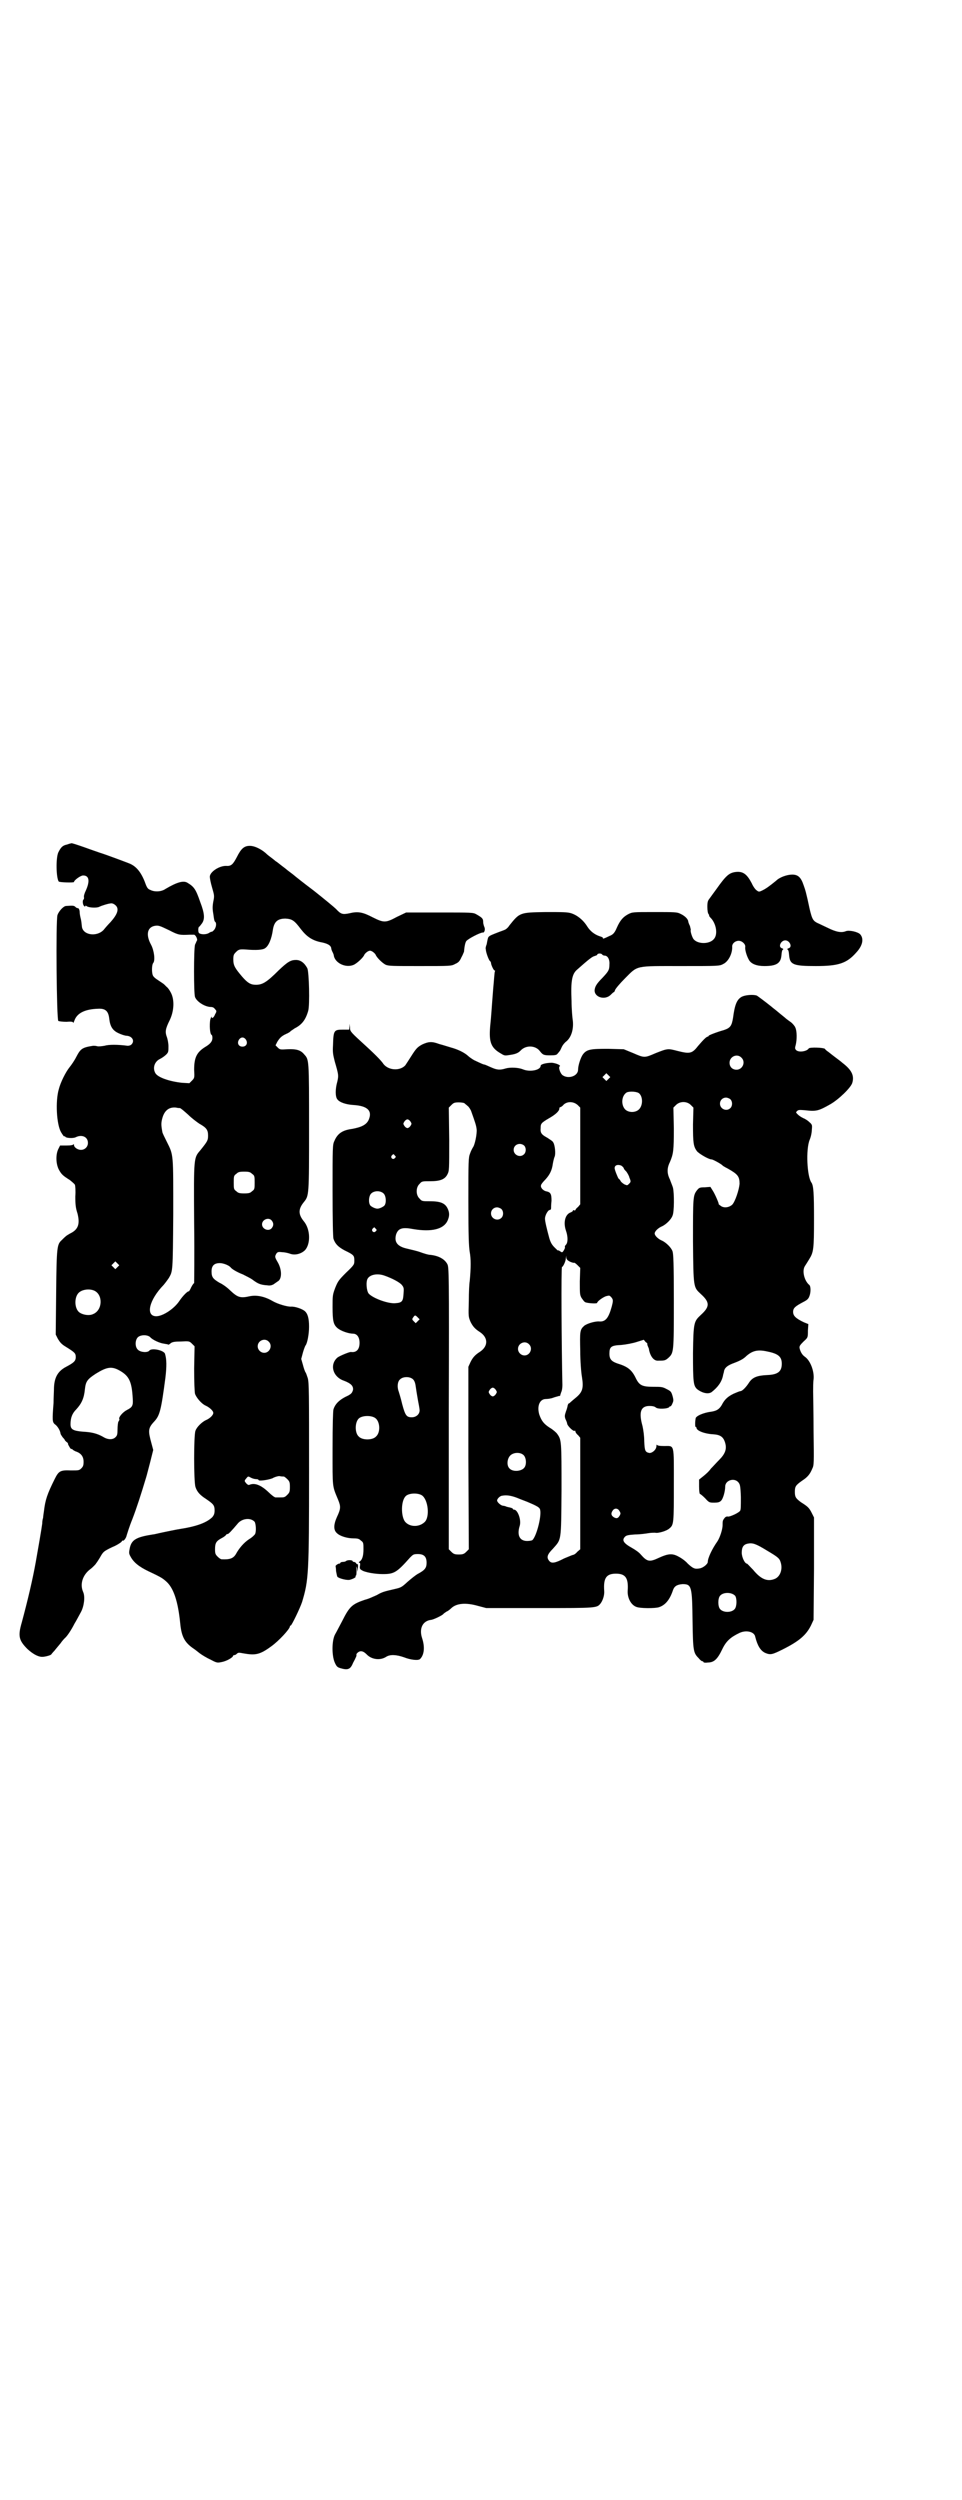 <?xml version="1.0" standalone="no"?>
<!DOCTYPE svg PUBLIC "-//W3C//DTD SVG 20010904//EN"
 "http://www.w3.org/TR/2001/REC-SVG-20010904/DTD/svg10.dtd">
<svg version="1.0" xmlns="http://www.w3.org/2000/svg"
 width="1105pt" height="2870pt" viewBox="0 0 1105 2870"
 preserveAspectRatio="xMidYMid meet">
<g transform="translate(0,2870) scale(0.5,-0.5)"
fill="#000000" stroke="none">
<path d="M154 3801 c-10 -2 -14 -6 -20 -18 -6 -13 -5 -59 1 -67 2 -2 35 -3 35
-1 0 4 15 15 21 15 14 0 16 -13 6 -35 -3 -6 -5 -13 -4 -15 0 -2 0 -5 -1 -5 -3
-2 -2 -12 1 -15 2 -2 3 -2 3 0 0 1 1 1 4 -1 5 -3 22 -4 28 -1 6 3 22 8 28 8 3
0 7 -2 10 -5 8 -8 4 -20 -12 -38 -5 -5 -12 -13 -16 -18 -16 -17 -49 -12 -50 9
-1 9 -1 11 -3 19 -1 4 -2 10 -2 13 0 6 -3 10 -5 9 -1 0 -3 1 -5 3 -3 3 -6 3
-21 2 -6 0 -17 -12 -20 -21 -4 -13 -2 -241 2 -243 2 -1 10 -2 19 -2 12 1 15 0
15 -2 0 -2 1 0 3 5 6 17 24 26 54 27 17 1 24 -5 26 -23 2 -18 8 -27 21 -33 6
-3 15 -6 19 -6 13 -1 19 -12 11 -20 -2 -2 -5 -3 -9 -3 -23 3 -43 3 -53 0 -6
-1 -13 -2 -17 -1 -3 1 -7 1 -9 1 -26 -4 -29 -7 -39 -26 -4 -8 -11 -18 -15 -23
-9 -11 -21 -35 -25 -51 -8 -28 -5 -80 5 -98 4 -7 8 -12 8 -10 0 1 1 1 2 -1 2
-3 18 -4 24 -1 14 7 28 1 28 -13 0 -9 -7 -16 -16 -16 -8 0 -16 6 -16 11 0 2
-1 3 -1 2 -1 -2 -6 -3 -16 -3 l-15 0 -4 -8 c-6 -12 -6 -33 1 -47 6 -11 9 -14
25 -24 5 -4 11 -9 12 -11 1 -2 2 -14 1 -27 0 -19 1 -27 5 -39 6 -24 2 -37 -17
-46 -9 -5 -11 -7 -19 -15 -11 -10 -12 -15 -13 -120 l-1 -97 5 -10 c5 -8 8 -12
18 -18 21 -13 23 -15 23 -24 0 -9 -5 -13 -22 -22 -19 -10 -27 -24 -28 -48 0
-7 -1 -23 -1 -35 -3 -39 -3 -44 3 -49 6 -4 12 -14 13 -21 0 -2 3 -6 5 -9 3 -3
5 -6 5 -6 -1 0 1 -2 3 -4 3 -2 5 -4 4 -5 0 0 1 -3 3 -6 2 -4 4 -6 5 -6 1 1 2
0 2 0 0 -1 3 -3 7 -5 13 -4 19 -12 19 -24 0 -8 -1 -11 -5 -15 -5 -5 -6 -5 -24
-5 -24 1 -28 -1 -37 -19 -18 -36 -22 -49 -25 -74 -1 -6 -2 -14 -2 -16 -1 -2
-2 -8 -2 -13 -1 -9 -11 -67 -15 -89 -7 -39 -18 -86 -32 -138 -9 -31 -7 -41 13
-61 12 -11 24 -18 34 -18 7 0 21 4 21 6 0 0 3 4 7 8 3 4 10 12 14 17 4 6 9 11
10 12 5 4 15 19 22 33 5 8 11 20 15 27 7 13 10 35 5 46 -8 18 -1 39 16 52 3 2
7 6 9 8 2 2 4 4 5 6 1 1 5 7 8 12 8 14 8 15 29 25 10 4 19 10 21 12 1 2 3 4 3
3 2 -2 8 6 9 12 1 3 6 20 13 37 10 26 20 57 32 97 1 3 5 19 9 34 l7 28 -4 15
c-8 29 -8 35 6 50 13 14 16 25 26 101 3 26 3 42 -1 55 -3 8 -31 14 -36 7 -4
-5 -20 -4 -26 2 -7 6 -7 21 -1 28 6 7 23 7 29 1 5 -6 22 -14 32 -15 4 -1 8 -1
9 -2 1 -1 4 1 6 3 4 3 9 4 24 4 18 1 19 1 25 -5 l6 -6 -1 -51 c0 -32 1 -54 2
-58 3 -9 15 -23 24 -27 9 -4 18 -12 18 -17 0 -5 -8 -13 -18 -17 -8 -4 -20 -15
-23 -24 -4 -10 -4 -116 0 -129 4 -12 11 -19 25 -28 16 -11 19 -14 19 -26 0 -8
-2 -11 -5 -15 -12 -12 -34 -21 -72 -27 -13 -2 -31 -6 -41 -8 -10 -2 -21 -5
-24 -5 -38 -6 -49 -12 -53 -32 -2 -10 -2 -12 2 -19 7 -13 19 -23 42 -34 30
-14 32 -16 41 -24 16 -15 26 -45 31 -95 3 -32 11 -45 32 -59 3 -2 9 -7 13 -10
4 -3 15 -10 24 -14 15 -8 16 -8 26 -6 11 2 23 9 26 13 0 2 2 3 3 3 2 0 4 1 6
3 3 3 5 3 15 1 28 -5 38 -3 64 16 17 12 43 40 43 46 0 1 1 2 2 2 2 0 21 39 26
54 15 50 16 64 16 299 0 183 0 204 -3 215 -2 6 -4 12 -5 13 -1 1 -4 9 -6 17
l-4 14 4 15 c2 7 5 15 6 16 4 5 8 26 8 43 0 19 -3 30 -10 36 -6 5 -23 11 -32
10 -9 0 -30 6 -42 13 -19 11 -37 14 -52 11 -22 -5 -28 -3 -46 14 -6 6 -17 14
-24 17 -15 9 -18 13 -18 26 0 13 6 19 19 19 8 0 21 -5 25 -10 3 -4 15 -11 28
-16 8 -4 18 -9 22 -12 12 -9 18 -12 34 -13 6 -1 10 0 14 2 3 2 7 5 10 7 10 5
10 27 0 44 -7 12 -7 13 -3 20 3 4 5 4 14 3 5 0 13 -2 16 -3 12 -5 27 -1 36 8
13 15 12 48 -3 66 -13 16 -13 28 0 44 12 15 12 14 12 172 0 156 0 155 -11 167
-8 10 -18 13 -39 12 -16 -1 -17 -1 -22 4 l-5 5 4 8 c5 8 9 13 20 18 5 2 10 5
11 7 2 1 6 4 9 6 16 8 25 19 31 40 4 13 2 90 -2 98 -7 13 -16 19 -26 19 -12 0
-19 -4 -40 -24 -27 -27 -37 -33 -52 -33 -12 0 -19 4 -32 19 -16 19 -20 25 -20
39 0 10 1 12 6 17 6 6 8 7 23 6 23 -2 39 -1 44 3 8 5 15 21 18 43 3 18 11 25
29 25 15 -1 20 -4 35 -24 14 -18 27 -27 50 -31 13 -3 19 -7 20 -13 0 -3 2 -7
3 -9 1 -2 3 -6 3 -9 4 -17 28 -28 46 -20 8 4 22 17 24 23 1 2 4 5 7 7 5 3 7 3
12 0 3 -2 6 -5 7 -7 2 -6 15 -19 23 -23 7 -3 17 -3 79 -3 71 0 72 0 81 5 7 3
10 6 14 15 3 5 5 11 6 13 1 13 3 21 5 24 3 5 32 20 38 20 4 -1 6 7 4 12 -1 2
-3 8 -3 12 0 8 -2 10 -16 18 -7 4 -11 4 -84 4 l-77 0 -21 -10 c-26 -14 -30
-14 -56 -1 -23 12 -34 14 -54 9 -15 -3 -19 -2 -30 10 -4 4 -27 23 -51 42 -24
18 -44 34 -45 35 -1 1 -5 4 -9 7 -4 3 -8 6 -9 7 -1 1 -5 4 -9 7 -8 6 -11 9
-16 12 -1 1 -6 5 -10 8 -4 3 -8 6 -9 7 -11 11 -28 20 -40 20 -13 0 -20 -6 -30
-26 -9 -17 -13 -21 -25 -20 -16 0 -37 -14 -37 -25 0 -3 2 -14 5 -24 5 -18 6
-19 3 -33 -2 -11 -2 -17 0 -28 2 -16 3 -18 5 -19 3 -4 1 -14 -4 -19 -3 -3 -5
-4 -5 -3 0 0 -3 -1 -6 -3 -6 -4 -19 -4 -23 0 -2 2 -2 12 0 14 1 0 4 4 7 8 7
10 6 23 -4 49 -10 29 -14 35 -29 44 -9 6 -24 2 -51 -14 -10 -7 -26 -7 -35 -2
-6 2 -8 6 -13 20 -9 22 -20 35 -36 41 -13 5 -50 19 -66 24 -6 2 -23 8 -37 13
-14 5 -27 9 -28 9 -1 0 -6 -1 -11 -3z m235 -197 c21 -11 24 -11 47 -10 4 0 8
0 10 0 4 -1 9 -12 6 -14 0 0 -2 -5 -4 -9 -3 -11 -3 -112 0 -120 4 -11 23 -23
37 -23 4 0 7 -2 9 -5 4 -4 4 -5 0 -12 -3 -8 -8 -11 -8 -5 0 1 -1 -1 -3 -7 -2
-12 -1 -33 3 -35 1 0 2 -3 2 -7 0 -8 -5 -14 -17 -21 -19 -12 -25 -24 -25 -52
1 -18 1 -19 -5 -25 l-6 -6 -17 1 c-28 3 -55 12 -61 22 -7 12 -2 27 11 33 4 2
10 6 14 10 5 5 5 7 5 19 0 7 -2 17 -4 22 -4 11 -3 18 7 38 10 21 11 46 3 62
-3 6 -7 12 -10 14 -2 2 -5 5 -6 6 -1 1 -7 5 -13 9 -8 5 -12 9 -13 12 -3 8 -2
25 1 28 5 6 2 29 -5 42 -12 22 -9 39 7 43 10 2 12 1 35 -10z m176 -251 c5 -8
1 -16 -8 -16 -9 0 -13 8 -8 16 2 3 5 5 8 5 3 0 6 -2 8 -5z m-152 -157 c2 0 10
-7 19 -15 8 -8 20 -17 26 -21 16 -9 20 -14 20 -27 0 -11 -1 -13 -17 -33 -16
-19 -16 -13 -15 -168 1 -76 0 -138 0 -138 -1 0 -4 -4 -7 -10 -2 -5 -5 -9 -5
-9 -2 2 -14 -10 -22 -22 -12 -18 -38 -35 -53 -35 -25 0 -17 37 17 72 5 6 10
13 12 16 9 16 9 13 10 145 0 142 1 136 -15 168 -5 10 -10 20 -10 22 -3 16 -3
21 0 32 5 18 16 26 32 24 3 -1 7 -1 8 -1z m166 -151 c6 -4 6 -6 6 -20 0 -14 0
-16 -6 -20 -4 -4 -7 -5 -18 -5 -11 0 -14 1 -18 5 -6 4 -6 6 -6 20 0 14 0 16 6
20 4 4 7 5 18 5 11 0 14 -1 18 -5z m45 -107 c5 -6 5 -12 0 -18 -7 -8 -22 -2
-22 9 0 11 15 17 22 9z m-354 -107 l-5 -5 -4 4 -5 5 4 4 5 5 4 -4 5 -5 -4 -4z
m-54 -54 c21 -9 20 -45 -2 -54 -10 -5 -28 -1 -34 6 -9 10 -9 32 0 42 7 8 24
11 36 6z m401 -117 c10 -9 3 -26 -10 -26 -8 0 -15 7 -15 15 0 13 16 20 25 11z
m-340 -68 c20 -12 26 -25 28 -64 1 -15 -1 -19 -13 -25 -10 -5 -20 -17 -18 -21
1 -1 0 -3 -2 -6 -1 -2 -2 -10 -2 -18 0 -11 -1 -14 -4 -17 -6 -7 -18 -7 -29 0
-14 8 -27 11 -47 12 -22 2 -28 5 -28 17 0 15 4 25 13 34 12 13 18 25 20 46 2
18 5 23 25 36 26 16 37 18 57 6z m375 -242 c1 0 5 -3 8 -6 5 -5 6 -7 6 -18 0
-11 -1 -13 -6 -18 -6 -6 -7 -6 -18 -6 -3 0 -7 0 -9 0 -2 0 -9 5 -16 12 -18 17
-32 22 -44 17 -2 -1 -4 0 -7 3 -5 6 -5 6 0 12 4 5 4 5 11 1 4 -2 9 -3 12 -3 3
0 5 -1 5 -2 0 -3 22 0 32 4 5 3 12 5 16 5 4 -1 8 -1 10 -1z m-67 -104 c3 -5 4
-22 1 -28 -1 -2 -7 -8 -14 -12 -12 -8 -23 -21 -30 -34 -6 -10 -14 -13 -33 -12
-2 0 -6 3 -9 6 -5 5 -6 7 -6 17 0 15 3 19 16 26 6 3 10 7 10 8 0 0 1 1 3 1 2
0 8 6 24 25 10 11 29 13 38 3z"/>
<path d="M1690 3738 c-15 -2 -22 -8 -44 -39 -6 -8 -13 -18 -16 -22 -4 -5 -5
-8 -5 -19 0 -8 1 -15 3 -17 1 -2 2 -3 1 -3 -1 0 2 -4 6 -8 11 -14 14 -36 5
-46 -10 -12 -36 -12 -46 -1 -4 4 -9 21 -7 22 0 1 -1 5 -2 9 -2 4 -4 9 -4 11
-1 6 -9 13 -18 17 -7 4 -14 4 -59 4 -51 0 -51 0 -61 -5 -11 -6 -18 -13 -26
-31 -5 -12 -9 -16 -17 -19 -12 -6 -16 -7 -15 -5 1 1 -2 3 -6 4 -13 4 -23 12
-30 23 -10 16 -24 26 -36 30 -9 3 -20 3 -60 3 -59 -1 -59 -1 -83 -31 -3 -5 -8
-9 -11 -10 -2 -1 -11 -4 -21 -8 -13 -5 -16 -7 -17 -11 -1 -3 -2 -9 -3 -14 -2
-5 -3 -10 -2 -11 0 -7 6 -23 9 -27 2 -1 3 -4 3 -5 0 -4 6 -17 8 -17 1 0 2 -1
1 -2 -1 -1 -2 -19 -4 -40 -4 -50 -4 -58 -7 -87 -3 -36 2 -49 25 -62 8 -5 9 -5
21 -3 14 2 19 5 24 10 12 13 34 12 44 -1 7 -9 9 -10 24 -10 12 0 15 1 17 4 2
2 4 5 5 6 1 1 3 6 5 10 2 4 6 9 10 12 11 9 17 27 15 47 -1 6 -3 27 -3 46 -2
46 1 62 13 72 27 24 35 30 40 31 3 1 6 2 6 3 0 3 8 4 11 1 1 -2 4 -3 6 -3 7 0
12 -9 11 -20 0 -13 -2 -16 -16 -31 -14 -14 -17 -20 -18 -28 -1 -17 24 -24 37
-11 3 3 6 6 7 6 1 0 2 2 3 5 1 3 11 15 23 27 30 30 22 28 130 28 86 0 87 0 96
5 12 6 21 25 20 40 0 7 7 13 15 13 8 0 16 -8 15 -14 -1 -6 3 -20 8 -29 5 -10
18 -15 36 -15 27 0 37 6 39 23 1 12 2 14 4 15 1 1 0 2 -3 3 -9 3 -2 18 8 18
10 0 17 -15 8 -18 -3 -1 -4 -2 -3 -3 2 -1 3 -3 4 -15 2 -20 11 -23 61 -23 52
0 71 6 93 31 15 16 18 32 9 42 -6 6 -26 10 -33 7 -10 -4 -22 -2 -42 8 -4 2
-13 6 -19 9 -14 6 -16 9 -22 34 -8 38 -10 44 -14 55 -6 18 -13 24 -26 24 -12
0 -29 -6 -37 -14 -16 -13 -23 -18 -31 -22 -8 -4 -9 -4 -14 0 -3 2 -8 9 -11 16
-11 21 -20 28 -37 26z"/>
<path d="M1705 3452 c-12 -6 -17 -18 -21 -49 -3 -18 -6 -23 -21 -28 -18 -5
-35 -12 -35 -13 0 -1 -1 -2 -2 -2 -3 0 -10 -7 -22 -21 -14 -18 -19 -19 -47
-12 -23 6 -23 6 -51 -5 -25 -11 -26 -11 -51 0 l-22 9 -36 1 c-40 0 -49 -1 -58
-13 -5 -7 -11 -25 -11 -35 0 -14 -21 -22 -35 -13 -6 4 -11 19 -7 21 3 2 -8 7
-18 8 -12 0 -26 -3 -26 -7 0 -10 -25 -15 -41 -8 -10 4 -28 5 -39 2 -13 -4 -20
-4 -35 3 -7 3 -13 6 -15 6 -1 0 -4 1 -23 10 -5 3 -11 7 -14 10 -9 8 -24 15
-39 19 -7 2 -19 6 -27 8 -16 6 -24 6 -39 -1 -11 -6 -14 -9 -26 -28 -5 -8 -11
-17 -13 -20 -12 -13 -38 -12 -50 3 -5 8 -22 25 -53 53 -24 22 -24 23 -24 32
-1 9 -1 9 -1 2 l-1 -8 -15 0 c-20 0 -21 -2 -22 -36 -1 -16 0 -21 4 -37 9 -31
9 -32 6 -46 -5 -17 -5 -35 0 -41 5 -7 20 -12 37 -13 32 -2 44 -13 35 -34 -5
-11 -16 -17 -39 -21 -22 -3 -33 -11 -40 -28 -4 -8 -4 -15 -4 -113 0 -73 1
-106 2 -111 4 -12 11 -19 26 -27 21 -10 22 -12 22 -23 0 -9 0 -10 -19 -28 -17
-17 -19 -20 -25 -35 -6 -16 -6 -18 -6 -44 0 -32 2 -40 11 -48 8 -7 26 -13 36
-13 9 0 15 -8 15 -21 0 -15 -7 -23 -20 -21 -4 0 -26 -9 -31 -13 -18 -16 -11
-44 15 -53 16 -6 22 -12 21 -21 -2 -7 -4 -9 -11 -13 -20 -9 -30 -19 -34 -32
-1 -5 -2 -33 -2 -91 0 -92 -1 -83 13 -117 6 -15 6 -20 -3 -39 -8 -18 -8 -30 0
-37 7 -7 24 -12 38 -12 10 0 13 -1 17 -5 6 -4 6 -6 6 -20 0 -16 -3 -25 -10
-29 -1 -1 -1 -2 1 -2 1 0 2 -2 1 -7 -1 -6 0 -8 4 -10 7 -5 31 -9 48 -9 26 0
32 3 63 38 7 7 8 8 18 8 14 0 20 -6 20 -20 0 -12 -4 -17 -21 -26 -5 -3 -15
-11 -23 -18 -13 -12 -15 -13 -28 -16 -26 -6 -30 -7 -42 -14 -7 -3 -19 -9 -28
-11 -29 -10 -35 -15 -52 -49 -6 -11 -13 -25 -16 -30 -8 -14 -8 -49 -1 -65 4
-9 6 -11 13 -13 17 -5 23 -3 29 12 2 4 5 9 6 12 2 3 2 6 2 7 -1 0 0 2 2 4 6 6
13 5 21 -3 11 -12 31 -15 45 -6 9 6 24 5 41 -1 15 -6 33 -8 37 -4 10 10 11 28
5 47 -8 23 1 41 21 43 6 1 27 11 28 14 1 1 4 3 7 5 3 1 8 5 11 8 12 11 33 13
61 5 l19 -5 123 0 c133 0 131 0 140 11 5 7 9 19 8 29 -2 29 5 39 27 39 22 0
29 -10 27 -39 -1 -16 7 -32 19 -37 8 -4 44 -4 53 -1 15 5 25 18 32 39 3 9 9
13 22 14 21 0 22 -5 23 -85 1 -69 2 -73 14 -85 3 -4 7 -7 8 -7 2 0 3 -1 3 -2
0 -1 4 -2 10 -1 14 0 22 7 33 30 9 19 19 28 40 38 15 7 34 3 36 -9 5 -20 12
-32 23 -37 12 -5 16 -4 40 8 38 19 54 33 65 55 l6 13 1 118 0 117 -5 10 c-6
12 -9 15 -25 25 -12 9 -14 12 -14 24 0 12 2 15 16 25 14 9 19 16 24 28 4 8 4
12 3 85 0 42 -1 83 -1 92 0 9 0 22 1 28 2 18 -7 43 -20 52 -6 4 -10 11 -12 19
-1 5 0 7 9 16 10 9 10 9 10 25 l1 15 -10 4 c-19 9 -25 15 -25 24 0 9 5 13 24
23 8 4 11 7 13 12 4 9 4 24 0 27 -11 9 -17 32 -10 43 2 3 7 11 10 16 10 16 11
23 11 92 0 59 -1 77 -6 84 -10 14 -13 76 -4 98 3 7 5 17 5 23 1 11 1 12 -6 18
-4 4 -11 8 -14 9 -4 2 -9 5 -12 8 -5 5 -5 5 -2 8 3 3 5 3 18 2 26 -3 31 -2 59
14 19 11 47 38 50 49 5 17 -2 30 -23 46 -2 2 -10 8 -18 14 -8 6 -15 12 -17 13
-1 1 -4 3 -5 5 -4 3 -34 4 -37 1 -4 -7 -23 -10 -29 -4 -3 3 -3 5 -1 12 3 12 3
32 -1 40 -1 3 -6 9 -10 12 -4 3 -10 7 -12 9 -2 2 -10 8 -17 14 -7 6 -14 11
-16 13 -15 12 -30 23 -33 25 -7 3 -25 2 -34 -2z m-2 -140 c11 -10 3 -28 -11
-28 -9 0 -16 6 -16 16 0 14 17 22 27 12z m-305 -49 l-5 -5 -4 4 -5 5 4 4 5 5
4 -4 5 -5 -4 -4z m71 -34 c8 -8 8 -27 -1 -36 -8 -8 -24 -8 -32 0 -10 11 -8 32
4 39 7 3 25 2 29 -3z m209 -13 c5 -5 5 -15 0 -20 -9 -9 -24 -2 -24 10 0 8 6
14 14 14 3 0 8 -2 10 -4z m-611 -9 c2 -2 5 -4 7 -6 3 -2 6 -7 8 -11 10 -28 12
-34 13 -43 1 -10 -4 -36 -9 -42 -1 -2 -4 -7 -6 -13 -4 -10 -4 -17 -4 -110 0
-82 1 -102 3 -116 3 -16 3 -37 0 -68 -1 -5 -2 -25 -2 -45 -1 -36 -1 -36 4 -48
5 -10 10 -16 21 -23 20 -13 20 -33 0 -46 -11 -7 -16 -13 -21 -23 l-5 -11 0
-209 1 -210 -6 -6 c-5 -5 -8 -6 -17 -6 -9 0 -12 1 -17 6 l-6 6 0 323 c1 318 0
323 -3 331 -6 12 -20 20 -40 22 -4 0 -14 3 -22 6 -8 3 -22 6 -30 8 -23 5 -31
15 -26 33 5 14 14 17 40 12 42 -7 69 0 78 19 5 11 5 19 0 29 -6 12 -17 16 -40
16 -18 0 -19 0 -24 6 -9 8 -9 26 0 34 5 6 6 6 24 6 23 0 34 4 40 16 4 8 4 10
4 80 l-1 73 6 6 c5 5 7 6 17 6 6 0 12 -1 13 -2z m260 -4 l6 -6 0 -111 0 -111
-5 -6 c-4 -3 -6 -6 -6 -7 0 -1 -1 -1 -3 -1 -2 1 -3 1 -3 -1 0 -1 -3 -3 -6 -4
-12 -5 -16 -23 -10 -41 5 -14 5 -28 0 -33 -2 -2 -3 -4 -2 -6 0 -1 -1 -4 -3 -7
-3 -5 -4 -5 -8 -2 -3 2 -5 3 -5 2 0 -1 -4 3 -8 7 -6 6 -9 11 -12 21 -6 22 -10
39 -10 45 0 8 7 20 11 20 2 0 3 2 3 4 0 1 0 9 1 17 0 16 -2 20 -13 22 -7 2
-13 9 -11 14 0 2 5 8 10 13 10 11 15 21 17 36 1 6 3 14 4 16 3 6 1 27 -3 33
-1 3 -8 7 -14 11 -13 7 -16 11 -15 22 0 10 1 12 20 23 14 8 23 16 23 22 0 2 1
3 2 3 1 0 5 2 8 6 9 8 23 7 32 -1z m260 0 l6 -6 -1 -39 c0 -42 1 -50 9 -61 5
-6 27 -19 34 -19 3 0 23 -11 25 -14 1 -1 6 -4 12 -7 23 -13 27 -18 27 -35 -1
-13 -10 -41 -17 -48 -8 -7 -20 -8 -27 -2 -3 2 -5 4 -4 4 1 0 -8 22 -14 31 l-5
8 -13 -1 c-12 0 -13 -1 -18 -7 -9 -12 -9 -16 -9 -117 1 -108 1 -105 18 -121
21 -19 21 -29 0 -48 -16 -15 -17 -17 -18 -88 0 -66 1 -74 9 -82 11 -9 26 -13
34 -7 14 11 23 23 26 38 0 1 1 4 2 8 1 9 7 14 19 19 19 7 26 11 33 18 14 12
26 15 48 10 25 -5 33 -12 33 -28 0 -18 -9 -25 -33 -26 -23 -1 -34 -5 -42 -17
-7 -11 -16 -20 -20 -20 -2 0 -9 -3 -16 -6 -12 -6 -20 -12 -27 -26 -6 -10 -12
-13 -23 -15 -18 -2 -37 -10 -37 -16 0 -1 -1 -6 -1 -10 0 -5 0 -9 1 -9 1 0 2
-1 2 -2 0 -7 19 -14 38 -15 17 -1 24 -6 28 -20 4 -14 0 -25 -14 -39 -6 -6 -14
-15 -19 -20 -4 -6 -12 -13 -17 -17 l-10 -8 0 -16 c0 -10 1 -17 2 -17 1 0 6 -4
12 -10 9 -10 10 -10 21 -10 8 0 12 1 15 4 5 4 10 22 10 33 0 14 20 21 30 10 4
-5 5 -7 6 -34 0 -22 0 -30 -2 -32 -4 -5 -22 -13 -27 -13 -4 1 -7 -1 -9 -4 -4
-5 -4 -7 -4 -16 0 -9 -6 -28 -12 -37 -12 -17 -22 -38 -22 -47 0 -5 -11 -14
-19 -15 -11 -2 -15 0 -27 11 -5 6 -15 13 -21 16 -14 8 -24 7 -44 -2 -23 -11
-28 -10 -43 7 -4 5 -13 11 -20 15 -20 11 -24 18 -16 26 3 3 8 4 23 5 11 0 25
2 31 3 6 1 12 1 15 1 6 -2 27 4 33 10 10 8 10 13 10 100 0 96 2 89 -22 89 -11
0 -16 1 -17 3 0 1 -1 0 -1 -3 0 -8 -9 -16 -16 -16 -10 2 -11 5 -12 27 0 12 -2
26 -4 35 -9 32 -4 46 16 46 7 0 11 -1 14 -3 4 -5 29 -4 32 1 1 2 2 2 2 1 0 -1
2 1 4 5 3 7 4 8 1 19 -3 10 -4 11 -14 16 -9 5 -13 5 -30 5 -25 0 -32 3 -40 19
-9 19 -18 27 -41 34 -15 5 -20 10 -20 23 0 16 4 19 27 20 11 1 27 4 36 7 l16
5 4 -5 c3 -2 5 -4 4 -5 0 0 0 -2 1 -4 1 -3 3 -6 3 -9 3 -15 11 -26 21 -25 14
0 16 0 23 6 13 12 13 12 13 131 0 87 -1 108 -3 114 -3 9 -15 20 -23 24 -10 4
-18 12 -18 17 0 5 8 13 18 17 8 4 20 15 23 24 4 8 4 52 1 64 -1 4 -5 13 -7 19
-7 14 -7 26 0 40 8 19 9 26 9 77 l-1 48 6 6 c9 9 25 9 34 0z m-644 -38 c3 -5
3 -5 0 -10 -2 -3 -5 -5 -7 -5 -2 0 -5 2 -7 5 -3 5 -3 5 0 10 2 3 5 5 7 5 2 0
5 -2 7 -5z m261 -55 c5 -5 5 -15 0 -20 -9 -9 -24 -2 -24 10 0 12 14 18 24 10z
m-297 -23 c3 -3 3 -3 0 -6 -4 -5 -11 1 -7 6 4 4 4 4 7 0z m520 -23 c3 -2 5 -4
6 -6 0 -2 3 -5 6 -8 2 -3 6 -9 7 -14 4 -9 3 -10 -1 -14 -4 -4 -4 -4 -11 -1 -3
2 -7 5 -8 7 -1 2 -3 5 -5 6 -2 3 -9 20 -9 24 0 7 7 9 15 6z m-545 -65 c5 -6 6
-21 1 -27 -3 -3 -11 -7 -16 -7 -5 0 -13 4 -16 7 -5 6 -4 21 1 27 7 8 23 8 30
0z m270 -35 c5 -5 5 -15 0 -20 -9 -9 -24 -2 -24 10 0 8 6 14 14 14 3 0 8 -2
10 -4z m-289 -45 c3 -3 3 -3 0 -6 -4 -5 -11 1 -7 6 4 4 4 4 7 0z m447 -76 c5
-2 9 -3 9 -2 1 0 4 -2 8 -6 l6 -6 -1 -31 c0 -28 0 -31 4 -38 3 -4 6 -9 9 -10
5 -2 27 -4 27 -1 0 3 12 12 20 15 8 2 8 2 12 -2 5 -6 5 -8 1 -23 -7 -25 -14
-34 -28 -33 -10 1 -29 -5 -35 -10 -10 -9 -10 -13 -9 -58 0 -22 2 -49 4 -60 4
-25 1 -34 -13 -46 -6 -5 -12 -10 -13 -11 -2 -2 -3 -3 -4 -3 -1 0 -2 -2 -3 -5
0 -2 -2 -9 -4 -14 -3 -9 -3 -11 -1 -17 2 -4 4 -9 4 -11 1 -5 14 -18 17 -16 1
1 2 0 2 -2 0 -1 2 -5 6 -8 l5 -6 0 -128 0 -128 -7 -6 c-3 -4 -8 -7 -10 -7 -1
0 -10 -4 -20 -8 -21 -11 -29 -12 -34 -6 -7 8 -5 15 8 28 20 23 19 14 20 135 0
113 0 115 -10 129 -2 3 -10 10 -17 14 -14 9 -19 16 -24 30 -6 20 1 36 15 36 4
0 12 1 17 3 5 2 11 3 13 4 2 0 3 0 3 1 0 1 1 4 2 7 2 4 3 10 3 17 -2 91 -3
270 -1 271 3 1 9 14 9 21 l1 5 0 -5 c1 -4 3 -6 9 -9z m-426 -32 c17 -6 34 -15
39 -21 5 -6 5 -8 4 -21 -1 -16 -3 -20 -18 -21 -16 -2 -52 11 -62 22 -5 6 -7
28 -2 35 6 9 23 12 39 6z m75 -95 l5 -5 -4 -4 -5 -5 -4 4 c-4 4 -5 5 -2 9 4 6
5 6 10 1z m256 -62 c10 -9 3 -26 -10 -26 -8 0 -15 7 -15 15 0 13 16 20 25 11z
m-266 -81 c3 -3 5 -8 6 -16 1 -7 3 -20 5 -31 2 -10 4 -21 4 -24 0 -9 -8 -16
-18 -16 -12 0 -15 4 -22 30 -3 13 -7 26 -8 29 -4 10 -3 23 3 28 7 7 23 7 30 0z
m190 -24 c3 -5 3 -5 0 -10 -2 -3 -5 -5 -7 -5 -2 0 -5 2 -7 5 -3 5 -3 5 0 10 2
3 5 5 7 5 2 0 5 -2 7 -5z m-278 -64 c12 -7 14 -33 3 -43 -8 -9 -32 -9 -40 0
-9 8 -9 32 0 41 7 7 27 8 37 2z m342 -86 c6 -6 7 -21 2 -28 -6 -9 -26 -11 -34
-3 -8 7 -6 24 2 31 8 7 23 7 30 0z m-234 -92 c15 -10 19 -51 6 -62 -13 -12
-35 -11 -45 2 -9 13 -9 47 2 58 7 7 27 8 37 2z m219 -6 c7 -3 18 -7 23 -9 19
-8 27 -12 29 -16 6 -11 -7 -63 -17 -72 -1 -1 -7 -2 -12 -2 -17 0 -24 13 -17
35 4 14 -5 37 -13 37 -2 0 -3 1 -3 2 0 1 -3 2 -7 3 -5 1 -9 2 -10 3 -1 0 -4 1
-6 1 -5 1 -13 8 -13 12 0 4 7 11 12 11 10 2 21 0 34 -5z m235 -30 c3 -5 3 -6
1 -10 -4 -7 -7 -8 -13 -5 -7 4 -8 9 -4 15 4 7 12 7 16 0z m339 -91 c27 -16 29
-18 32 -29 4 -15 -2 -31 -14 -36 -17 -7 -32 -1 -50 21 -7 7 -13 14 -14 14 -5
0 -12 15 -12 25 0 13 4 19 14 21 11 2 18 0 44 -16z m-73 -104 c4 -6 4 -24 -1
-30 -7 -9 -27 -9 -34 0 -5 6 -5 24 0 30 7 9 27 9 35 0z"/>
<path d="M795 2156 c-1 -1 -4 -2 -7 -2 -3 0 -6 -1 -6 -2 0 -1 -1 -2 -3 -2 -3
0 -9 -5 -8 -6 0 -1 1 -5 1 -11 1 -5 2 -11 3 -13 3 -4 23 -9 29 -7 8 2 14 6 13
7 -1 1 0 2 1 3 1 1 1 6 1 13 -1 9 -1 10 1 3 l1 -8 1 9 c1 5 0 9 0 9 -1 -1 -3
0 -4 2 -1 2 -4 3 -5 3 -2 0 -3 1 -3 2 0 1 -3 2 -7 2 -4 0 -7 -1 -8 -2z"/>
</g>
</svg>
